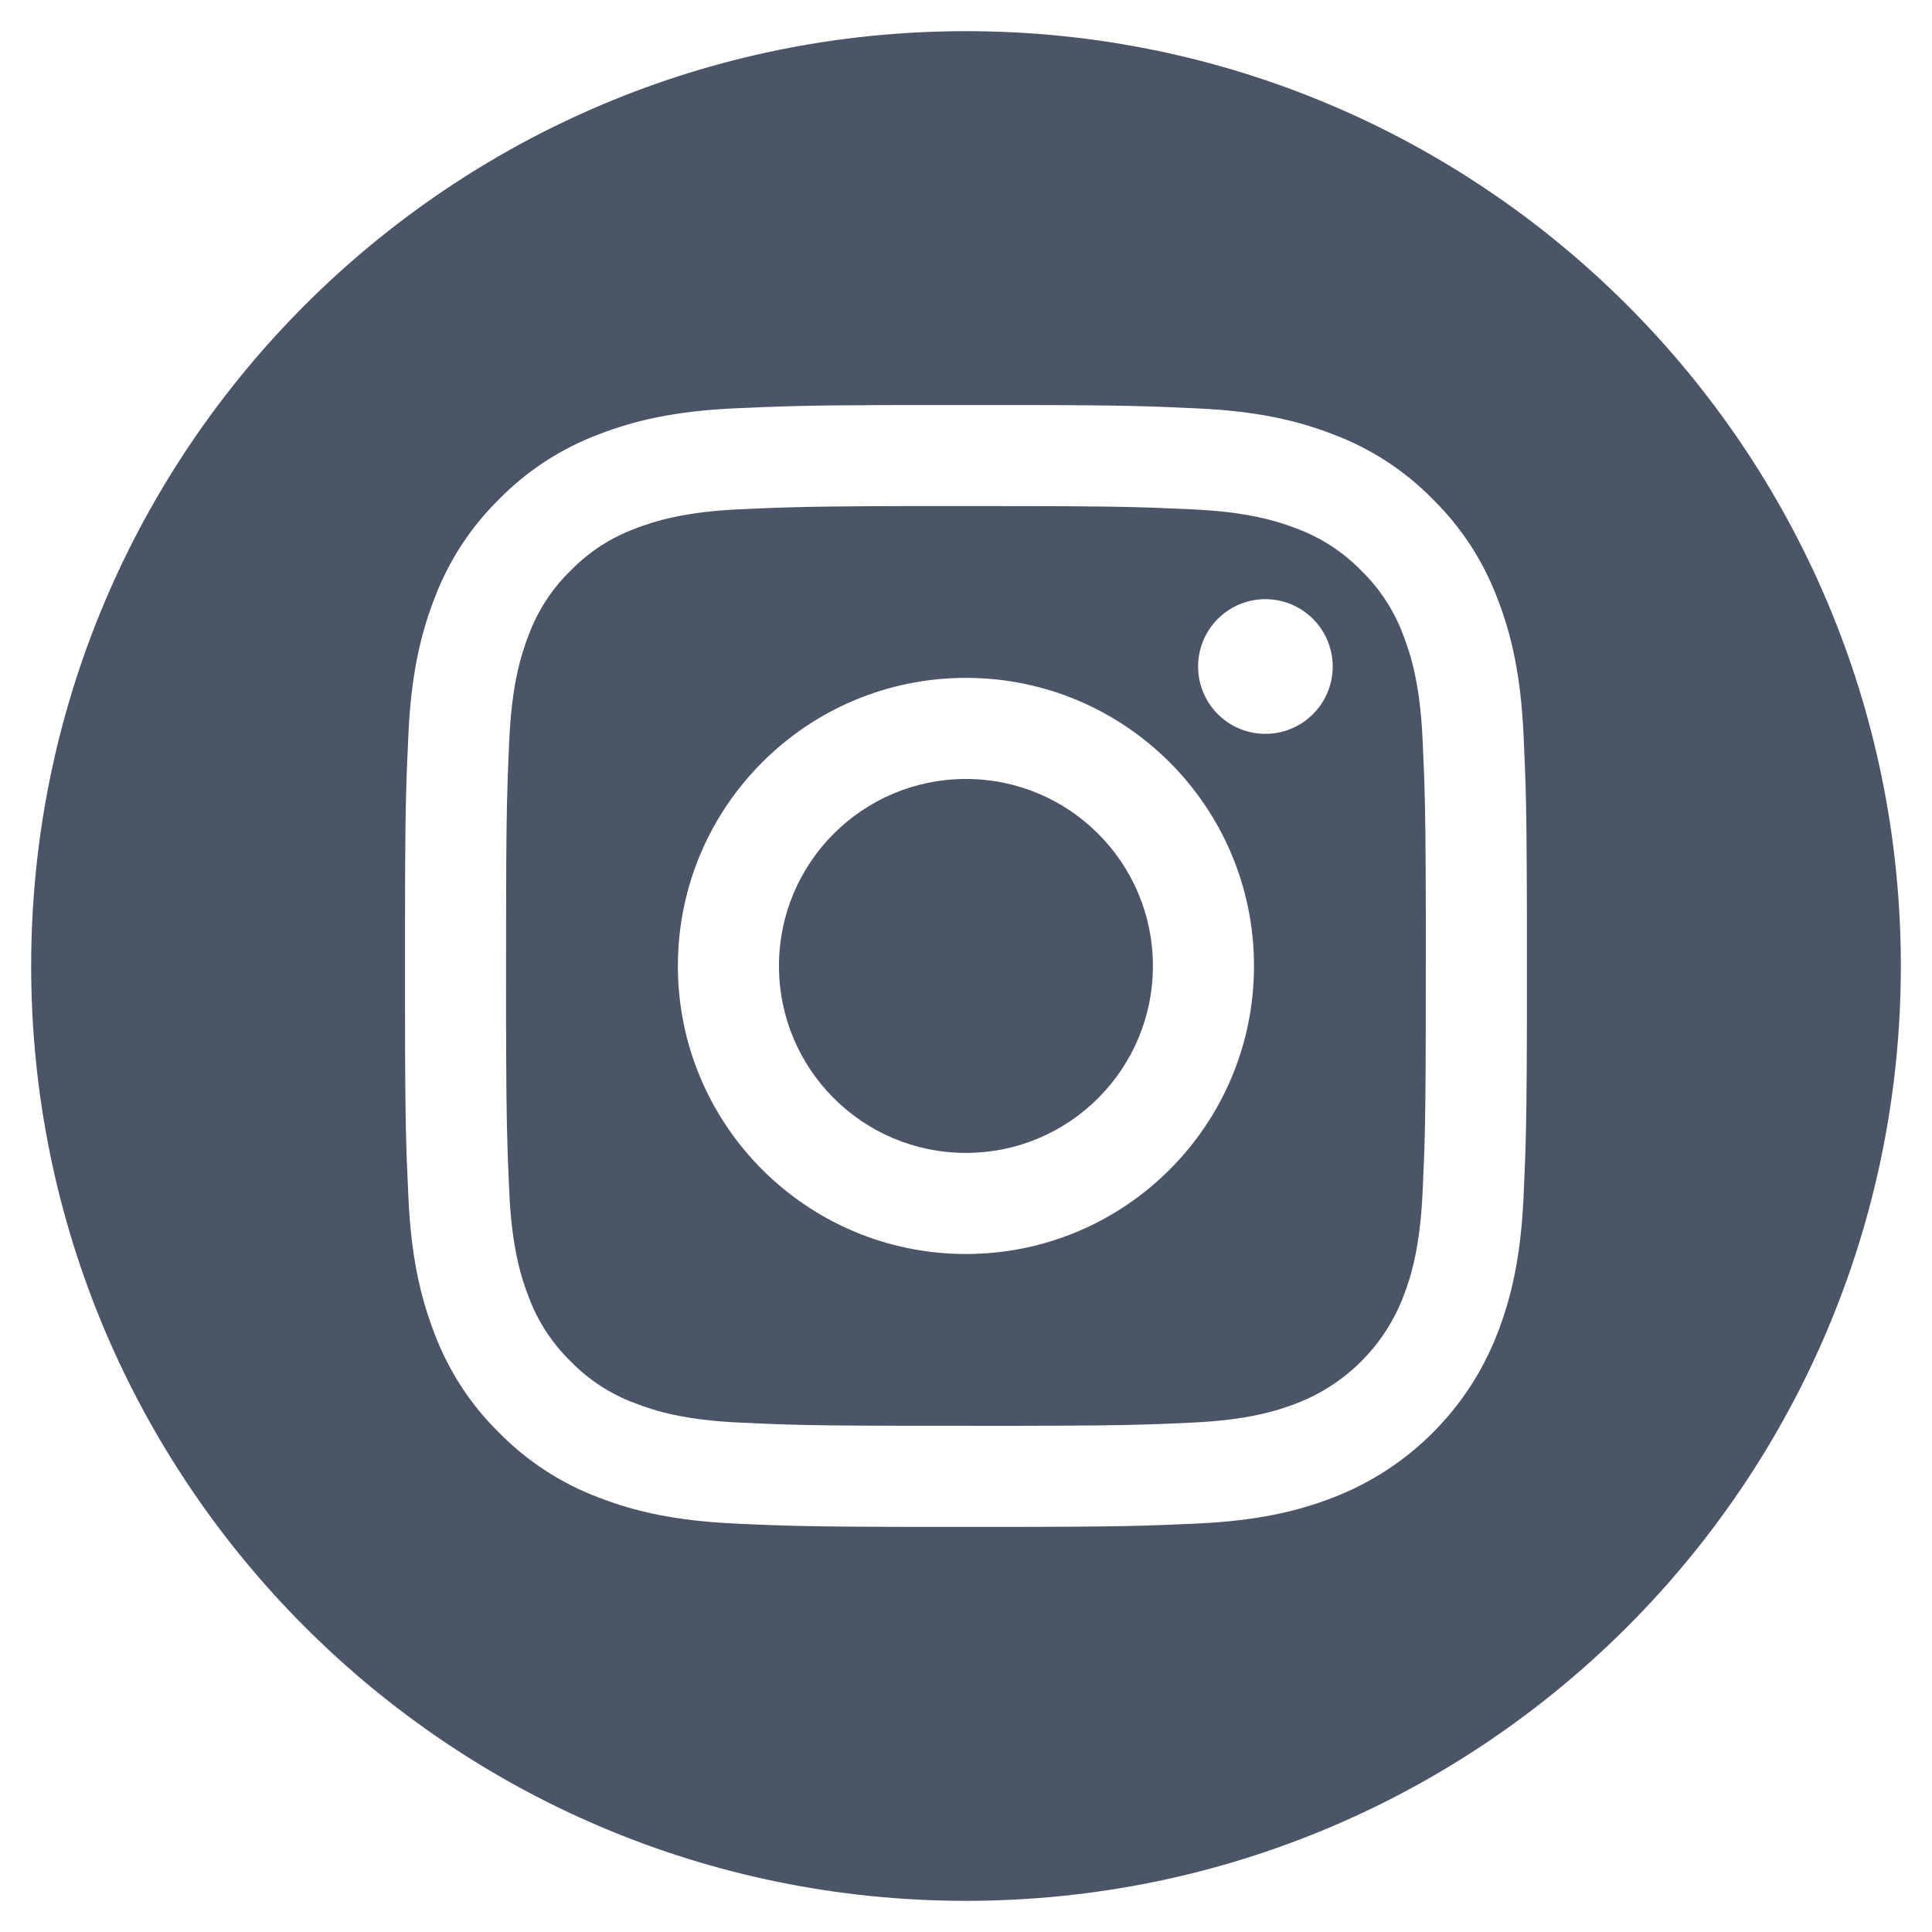 <svg xmlns="http://www.w3.org/2000/svg" width="31" height="31" viewBox="0 0 31 31"><path fill="#4A5568" fill-rule="evenodd" d="M15.5,0.5 C23.784,0.5 30.5,7.216 30.5,15.5 C30.5,23.784 23.784,30.5 15.5,30.5 C7.216,30.5 0.5,23.784 0.5,15.5 C0.5,7.216 7.216,0.5 15.5,0.5 Z M16.264,6.499 L14.734,6.499 L14.114,6.5 C12.878,6.505 12.527,6.519 11.788,6.552 C10.83,6.596 10.176,6.748 9.603,6.971 C9.003,7.197 8.459,7.551 8.009,8.009 C7.551,8.459 7.197,9.003 6.971,9.603 C6.748,10.176 6.596,10.83 6.553,11.788 C6.543,12.01 6.534,12.196 6.527,12.383 L6.527,12.383 L6.521,12.57 C6.509,12.949 6.503,13.373 6.5,14.114 L6.5,14.114 L6.499,14.734 L6.499,14.734 L6.499,16.264 L6.5,16.884 C6.503,17.626 6.509,18.049 6.521,18.428 L6.521,18.428 L6.527,18.616 C6.534,18.802 6.543,18.989 6.553,19.21 C6.596,20.168 6.749,20.822 6.971,21.395 C7.197,21.996 7.551,22.54 8.009,22.989 C8.459,23.447 9.003,23.801 9.603,24.027 C10.176,24.25 10.83,24.402 11.788,24.446 C11.934,24.453 12.064,24.458 12.189,24.464 L12.435,24.473 C12.884,24.489 13.348,24.496 14.306,24.499 L14.306,24.499 L14.734,24.5 L14.734,24.5 L16.264,24.5 L16.692,24.499 C17.555,24.496 18.017,24.49 18.428,24.477 L18.428,24.477 L18.616,24.471 C18.802,24.464 18.989,24.456 19.21,24.446 C20.168,24.402 20.823,24.25 21.395,24.027 C22.604,23.56 23.56,22.604 24.027,21.395 C24.25,20.822 24.402,20.168 24.446,19.21 C24.456,18.989 24.464,18.802 24.471,18.616 L24.471,18.616 L24.477,18.428 C24.49,18.017 24.496,17.555 24.499,16.692 L24.499,16.692 L24.5,16.264 L24.5,16.264 L24.5,14.734 L24.499,14.306 C24.495,12.913 24.481,12.563 24.446,11.788 C24.402,10.83 24.25,10.176 24.027,9.603 C23.801,9.003 23.447,8.459 22.989,8.009 C22.54,7.551 21.996,7.197 21.395,6.971 C20.822,6.748 20.168,6.596 19.21,6.553 C18.989,6.543 18.802,6.534 18.616,6.527 L18.616,6.527 L18.428,6.521 C18.049,6.509 17.626,6.503 16.884,6.5 L16.884,6.5 L16.264,6.499 L16.264,6.499 Z M16.517,8.121 C17.512,8.123 17.991,8.129 18.434,8.144 L18.434,8.144 L18.624,8.151 C18.783,8.157 18.946,8.164 19.136,8.173 C20.014,8.213 20.49,8.359 20.808,8.482 C21.198,8.627 21.552,8.857 21.842,9.156 C22.141,9.446 22.371,9.8 22.516,10.191 C22.639,10.508 22.786,10.984 22.826,11.862 C22.834,12.052 22.842,12.215 22.848,12.374 L22.848,12.374 L22.855,12.564 C22.87,13.041 22.876,13.56 22.878,14.721 L22.877,16.517 C22.875,17.513 22.869,17.991 22.855,18.434 L22.855,18.434 L22.848,18.624 C22.842,18.783 22.834,18.947 22.826,19.136 C22.786,20.014 22.639,20.491 22.516,20.808 C22.213,21.593 21.593,22.213 20.808,22.516 C20.49,22.639 20.014,22.786 19.136,22.826 C18.951,22.834 18.791,22.842 18.635,22.848 L18.402,22.856 C17.934,22.871 17.413,22.876 16.278,22.878 L14.449,22.877 C13.499,22.875 13.025,22.87 12.596,22.856 L12.363,22.848 C12.208,22.842 12.047,22.834 11.862,22.826 C10.984,22.786 10.508,22.639 10.191,22.516 C9.8,22.372 9.446,22.142 9.156,21.843 C8.857,21.552 8.627,21.199 8.482,20.808 C8.359,20.491 8.212,20.014 8.172,19.136 C8.164,18.947 8.157,18.783 8.15,18.625 L8.15,18.625 L8.144,18.434 C8.128,17.957 8.122,17.439 8.12,16.278 L8.121,14.482 C8.123,13.486 8.129,13.007 8.144,12.564 L8.144,12.564 L8.15,12.374 C8.157,12.215 8.164,12.052 8.172,11.862 C8.213,10.984 8.359,10.508 8.482,10.191 C8.627,9.8 8.857,9.446 9.156,9.156 C9.446,8.857 9.8,8.627 10.191,8.482 C10.508,8.359 10.984,8.213 11.862,8.172 C12.052,8.164 12.215,8.157 12.374,8.15 L12.374,8.15 L12.564,8.144 C13.041,8.128 13.56,8.122 14.721,8.12 Z M15.499,10.877 C12.946,10.877 10.877,12.947 10.877,15.499 C10.877,18.052 12.946,20.121 15.499,20.121 C18.052,20.121 20.121,18.052 20.121,15.499 C20.121,12.947 18.052,10.877 15.499,10.877 Z M15.499,12.499 C17.156,12.499 18.499,13.842 18.499,15.499 C18.499,17.156 17.156,18.499 15.499,18.499 C13.842,18.499 12.499,17.156 12.499,15.499 C12.499,13.842 13.842,12.499 15.499,12.499 Z M20.304,9.614 C19.707,9.614 19.224,10.098 19.224,10.695 C19.224,11.291 19.707,11.775 20.304,11.775 C20.9,11.775 21.384,11.291 21.384,10.695 C21.384,10.098 20.9,9.614 20.304,9.614 Z"/></svg>
